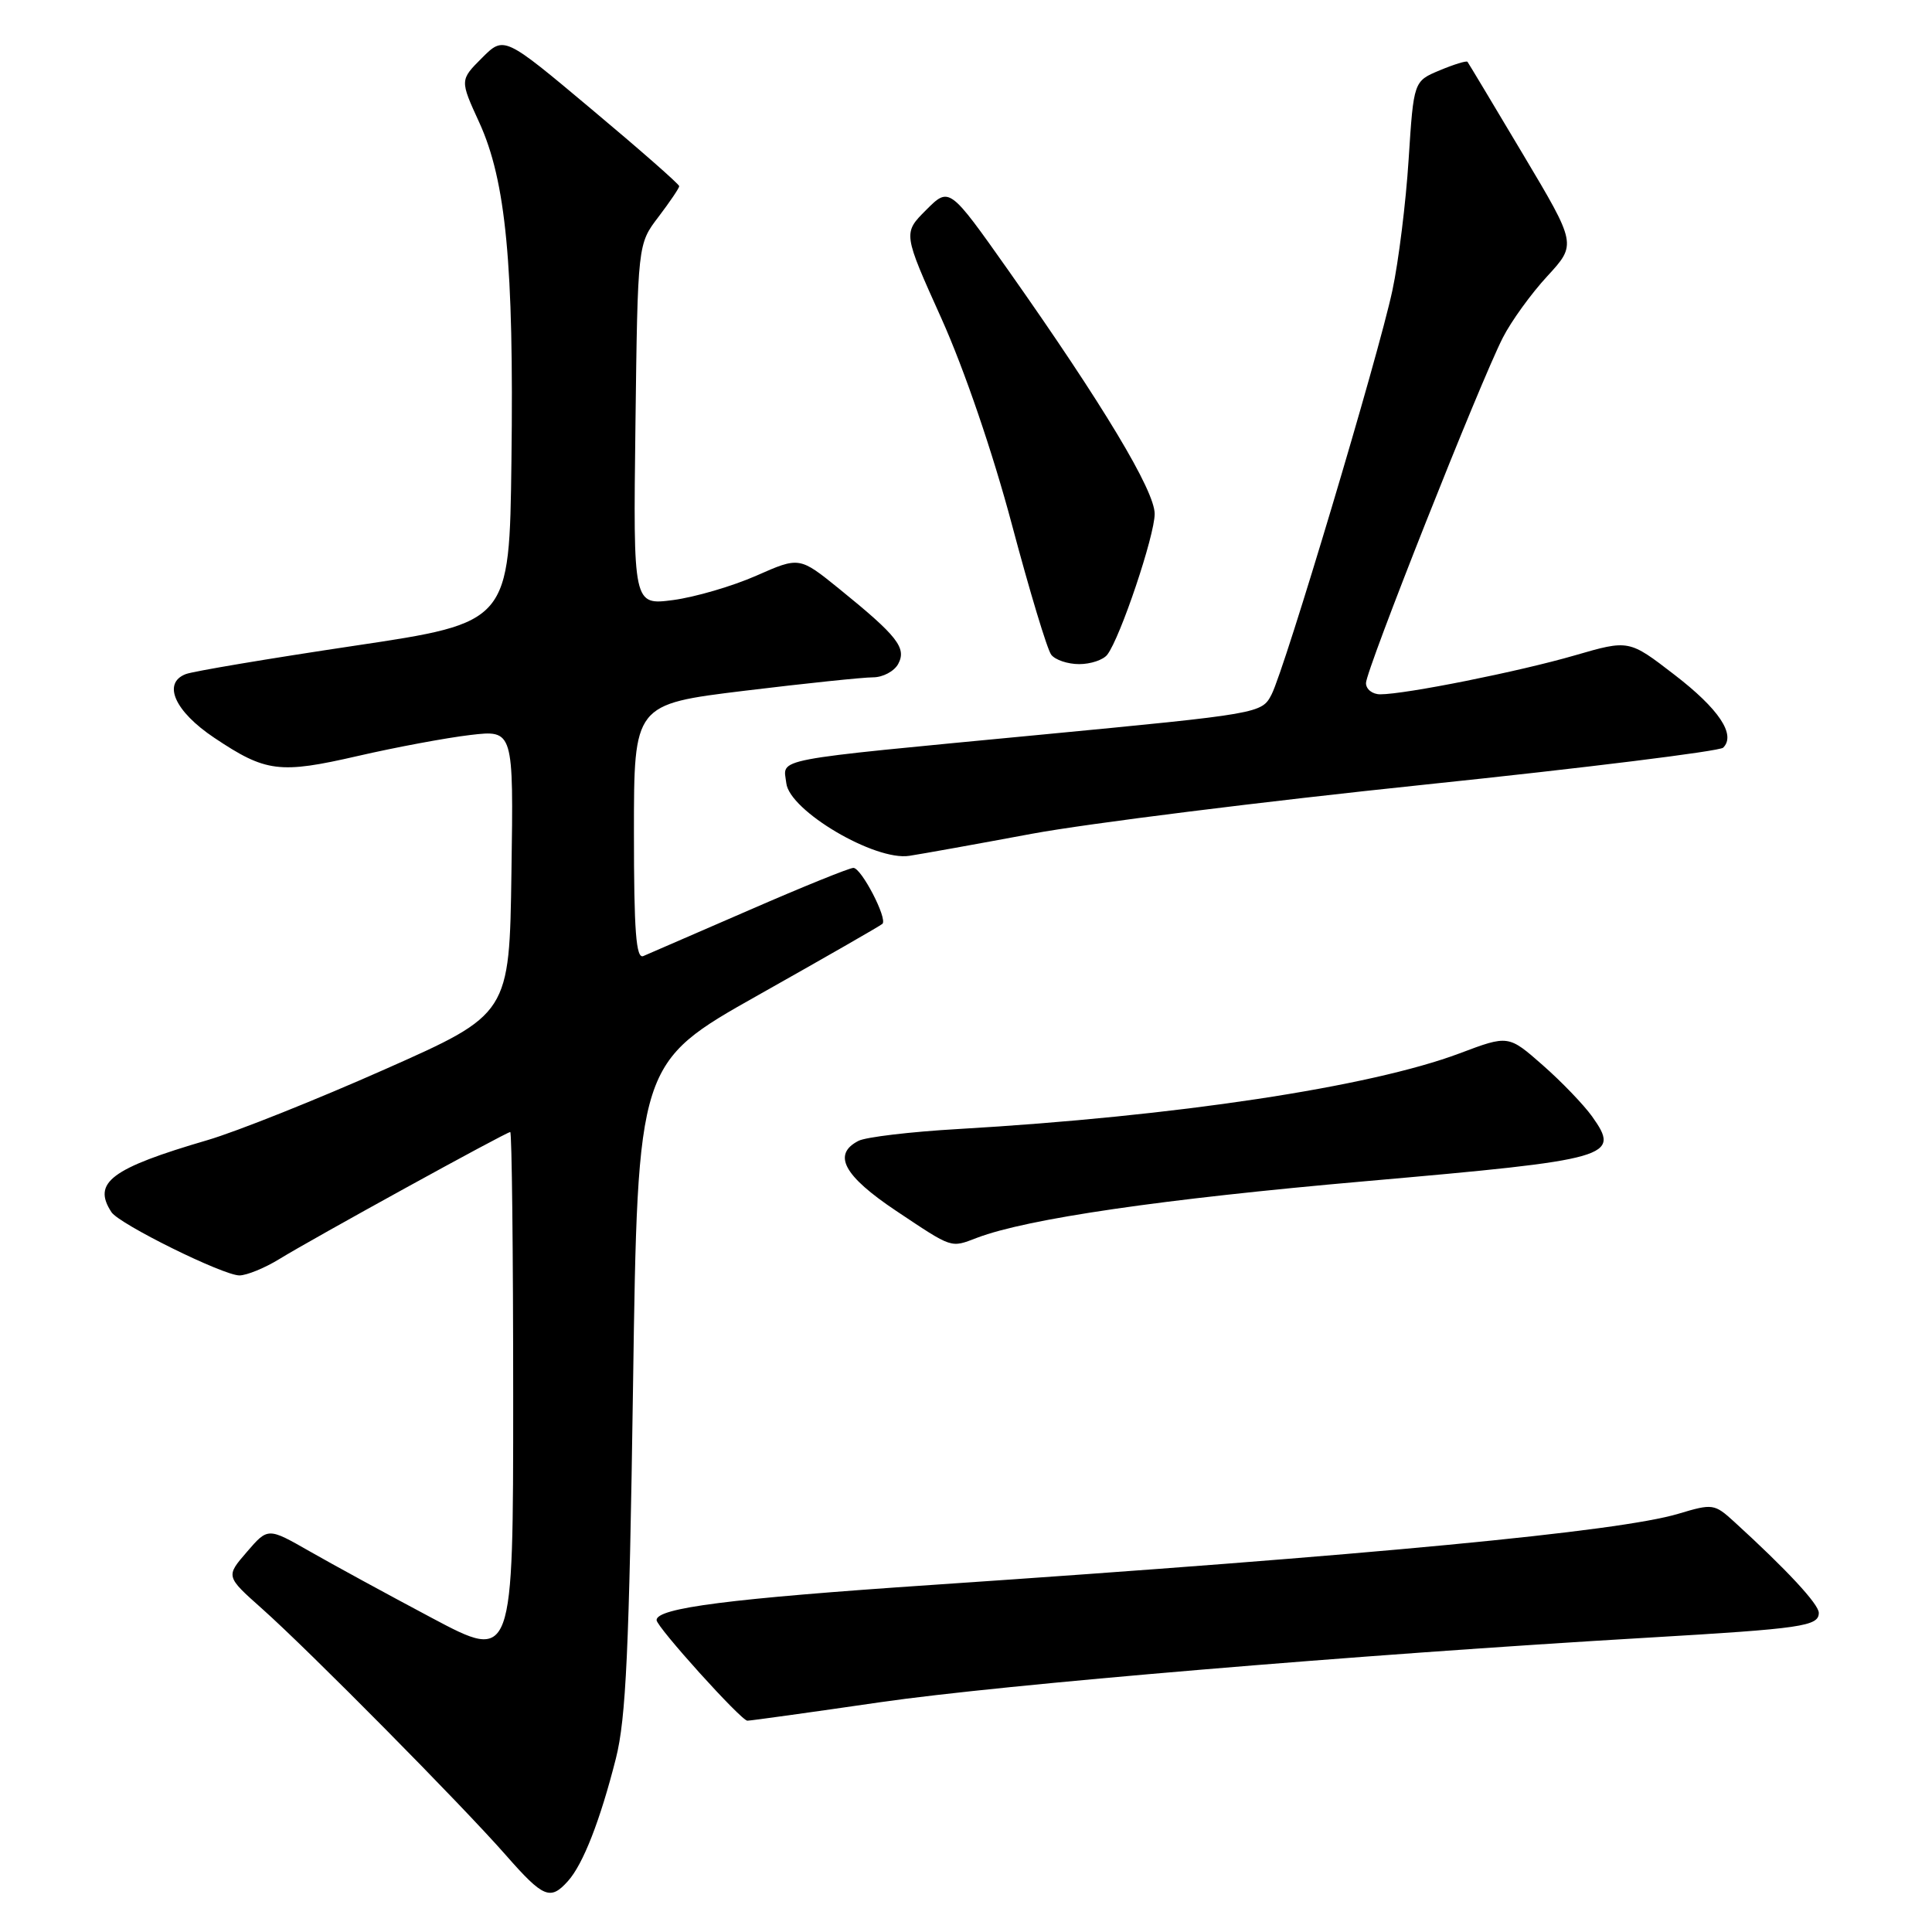 <?xml version="1.0" encoding="UTF-8" standalone="no"?>
<!DOCTYPE svg PUBLIC "-//W3C//DTD SVG 1.1//EN" "http://www.w3.org/Graphics/SVG/1.1/DTD/svg11.dtd" >
<svg xmlns="http://www.w3.org/2000/svg" xmlns:xlink="http://www.w3.org/1999/xlink" version="1.1" viewBox="0 0 256 256">
 <g >
 <path fill="currentColor"
d=" M 75.26 249.25 C 77.26 247.02 79.52 241.25 81.61 233.00 C 82.95 227.70 83.37 218.60 83.88 183.67 C 84.50 140.85 84.50 140.85 100.50 131.84 C 109.29 126.89 116.69 122.65 116.93 122.41 C 117.62 121.71 114.13 115.00 113.08 115.00 C 112.55 115.00 106.35 117.51 99.31 120.58 C 92.26 123.64 85.94 126.39 85.25 126.68 C 84.28 127.10 84.00 123.44 84.00 110.26 C 84.00 93.32 84.00 93.32 98.65 91.53 C 106.71 90.55 114.37 89.75 115.68 89.75 C 116.99 89.75 118.49 88.95 119.02 87.97 C 120.15 85.85 118.92 84.28 111.22 78.04 C 105.93 73.76 105.93 73.76 100.22 76.28 C 97.07 77.67 92.11 79.12 89.20 79.51 C 83.90 80.20 83.90 80.20 84.20 56.27 C 84.50 32.34 84.50 32.34 87.25 28.74 C 88.76 26.75 90.00 24.92 90.00 24.67 C 90.00 24.41 84.78 19.83 78.39 14.48 C 66.79 4.75 66.79 4.75 63.86 7.68 C 60.93 10.61 60.93 10.61 63.51 16.24 C 67.04 23.96 68.10 35.10 67.77 61.00 C 67.50 82.50 67.50 82.50 46.94 85.57 C 35.63 87.26 25.58 88.95 24.62 89.32 C 21.48 90.52 23.15 94.26 28.39 97.76 C 35.22 102.33 37.03 102.56 47.42 100.17 C 52.46 99.01 59.17 97.76 62.32 97.39 C 68.05 96.72 68.05 96.72 67.77 115.54 C 67.50 134.37 67.50 134.37 51.00 141.69 C 41.92 145.72 31.35 149.94 27.50 151.07 C 14.69 154.82 12.20 156.70 14.77 160.62 C 15.80 162.20 29.57 169.00 31.73 169.00 C 32.70 168.99 35.08 168.02 37.00 166.84 C 41.40 164.13 67.08 150.00 67.61 150.00 C 67.82 150.00 68.00 165.77 68.00 185.05 C 68.00 220.11 68.00 220.11 57.25 214.40 C 51.34 211.26 44.02 207.27 41.00 205.54 C 35.50 202.40 35.50 202.40 32.71 205.64 C 29.91 208.88 29.91 208.88 34.71 213.15 C 40.94 218.69 61.22 239.19 67.04 245.83 C 72.00 251.48 72.92 251.86 75.26 249.25 Z  M 116.66 225.55 C 132.73 223.22 179.90 219.25 218.50 216.99 C 238.78 215.80 241.00 215.48 241.00 213.71 C 241.00 212.56 236.72 207.96 229.79 201.64 C 227.17 199.25 226.93 199.22 222.40 200.58 C 214.55 202.94 181.76 206.07 123.50 210.01 C 96.69 211.82 87.00 213.06 87.00 214.67 C 87.00 215.58 98.21 228.00 99.03 228.00 C 99.46 228.00 107.39 226.90 116.66 225.55 Z  M 129.47 164.01 C 136.14 161.48 153.97 158.88 181.00 156.51 C 213.67 153.64 214.79 153.32 210.95 147.92 C 209.85 146.39 206.92 143.33 204.42 141.14 C 199.87 137.14 199.87 137.14 193.42 139.57 C 181.53 144.04 155.75 147.93 127.00 149.60 C 120.67 149.96 114.71 150.67 113.75 151.17 C 110.26 152.97 111.79 155.80 118.75 160.45 C 126.31 165.49 125.92 165.36 129.47 164.01 Z  M 136.78 110.47 C 144.09 109.12 167.48 106.19 188.77 103.97 C 210.05 101.75 227.86 99.54 228.33 99.07 C 230.05 97.35 227.76 93.93 221.85 89.39 C 215.84 84.76 215.84 84.76 208.67 86.84 C 201.27 88.99 186.22 92.00 182.89 92.00 C 181.85 92.00 181.00 91.33 181.00 90.51 C 181.00 88.80 196.09 50.70 199.13 44.75 C 200.23 42.58 202.89 38.90 205.03 36.59 C 208.91 32.37 208.91 32.37 201.80 20.44 C 197.89 13.87 194.58 8.36 194.45 8.19 C 194.32 8.02 192.66 8.53 190.77 9.32 C 187.32 10.76 187.32 10.76 186.65 21.13 C 186.29 26.83 185.32 34.64 184.50 38.48 C 182.64 47.20 170.25 88.61 168.49 92.02 C 167.19 94.54 166.98 94.57 137.84 97.36 C 101.50 100.84 103.80 100.40 104.19 103.78 C 104.61 107.43 115.94 114.12 120.50 113.40 C 122.15 113.15 129.48 111.83 136.78 110.47 Z  M 146.72 86.75 C 148.44 84.52 153.00 70.97 153.00 68.09 C 153.00 65.01 146.14 53.60 133.65 35.88 C 125.79 24.75 125.79 24.75 122.72 27.82 C 119.65 30.89 119.65 30.89 124.74 42.19 C 127.78 48.96 131.53 59.92 134.08 69.50 C 136.42 78.30 138.76 86.06 139.29 86.75 C 139.81 87.44 141.48 88.00 143.00 88.00 C 144.52 88.00 146.19 87.44 146.72 86.75 Z "/>
</g>
</svg>